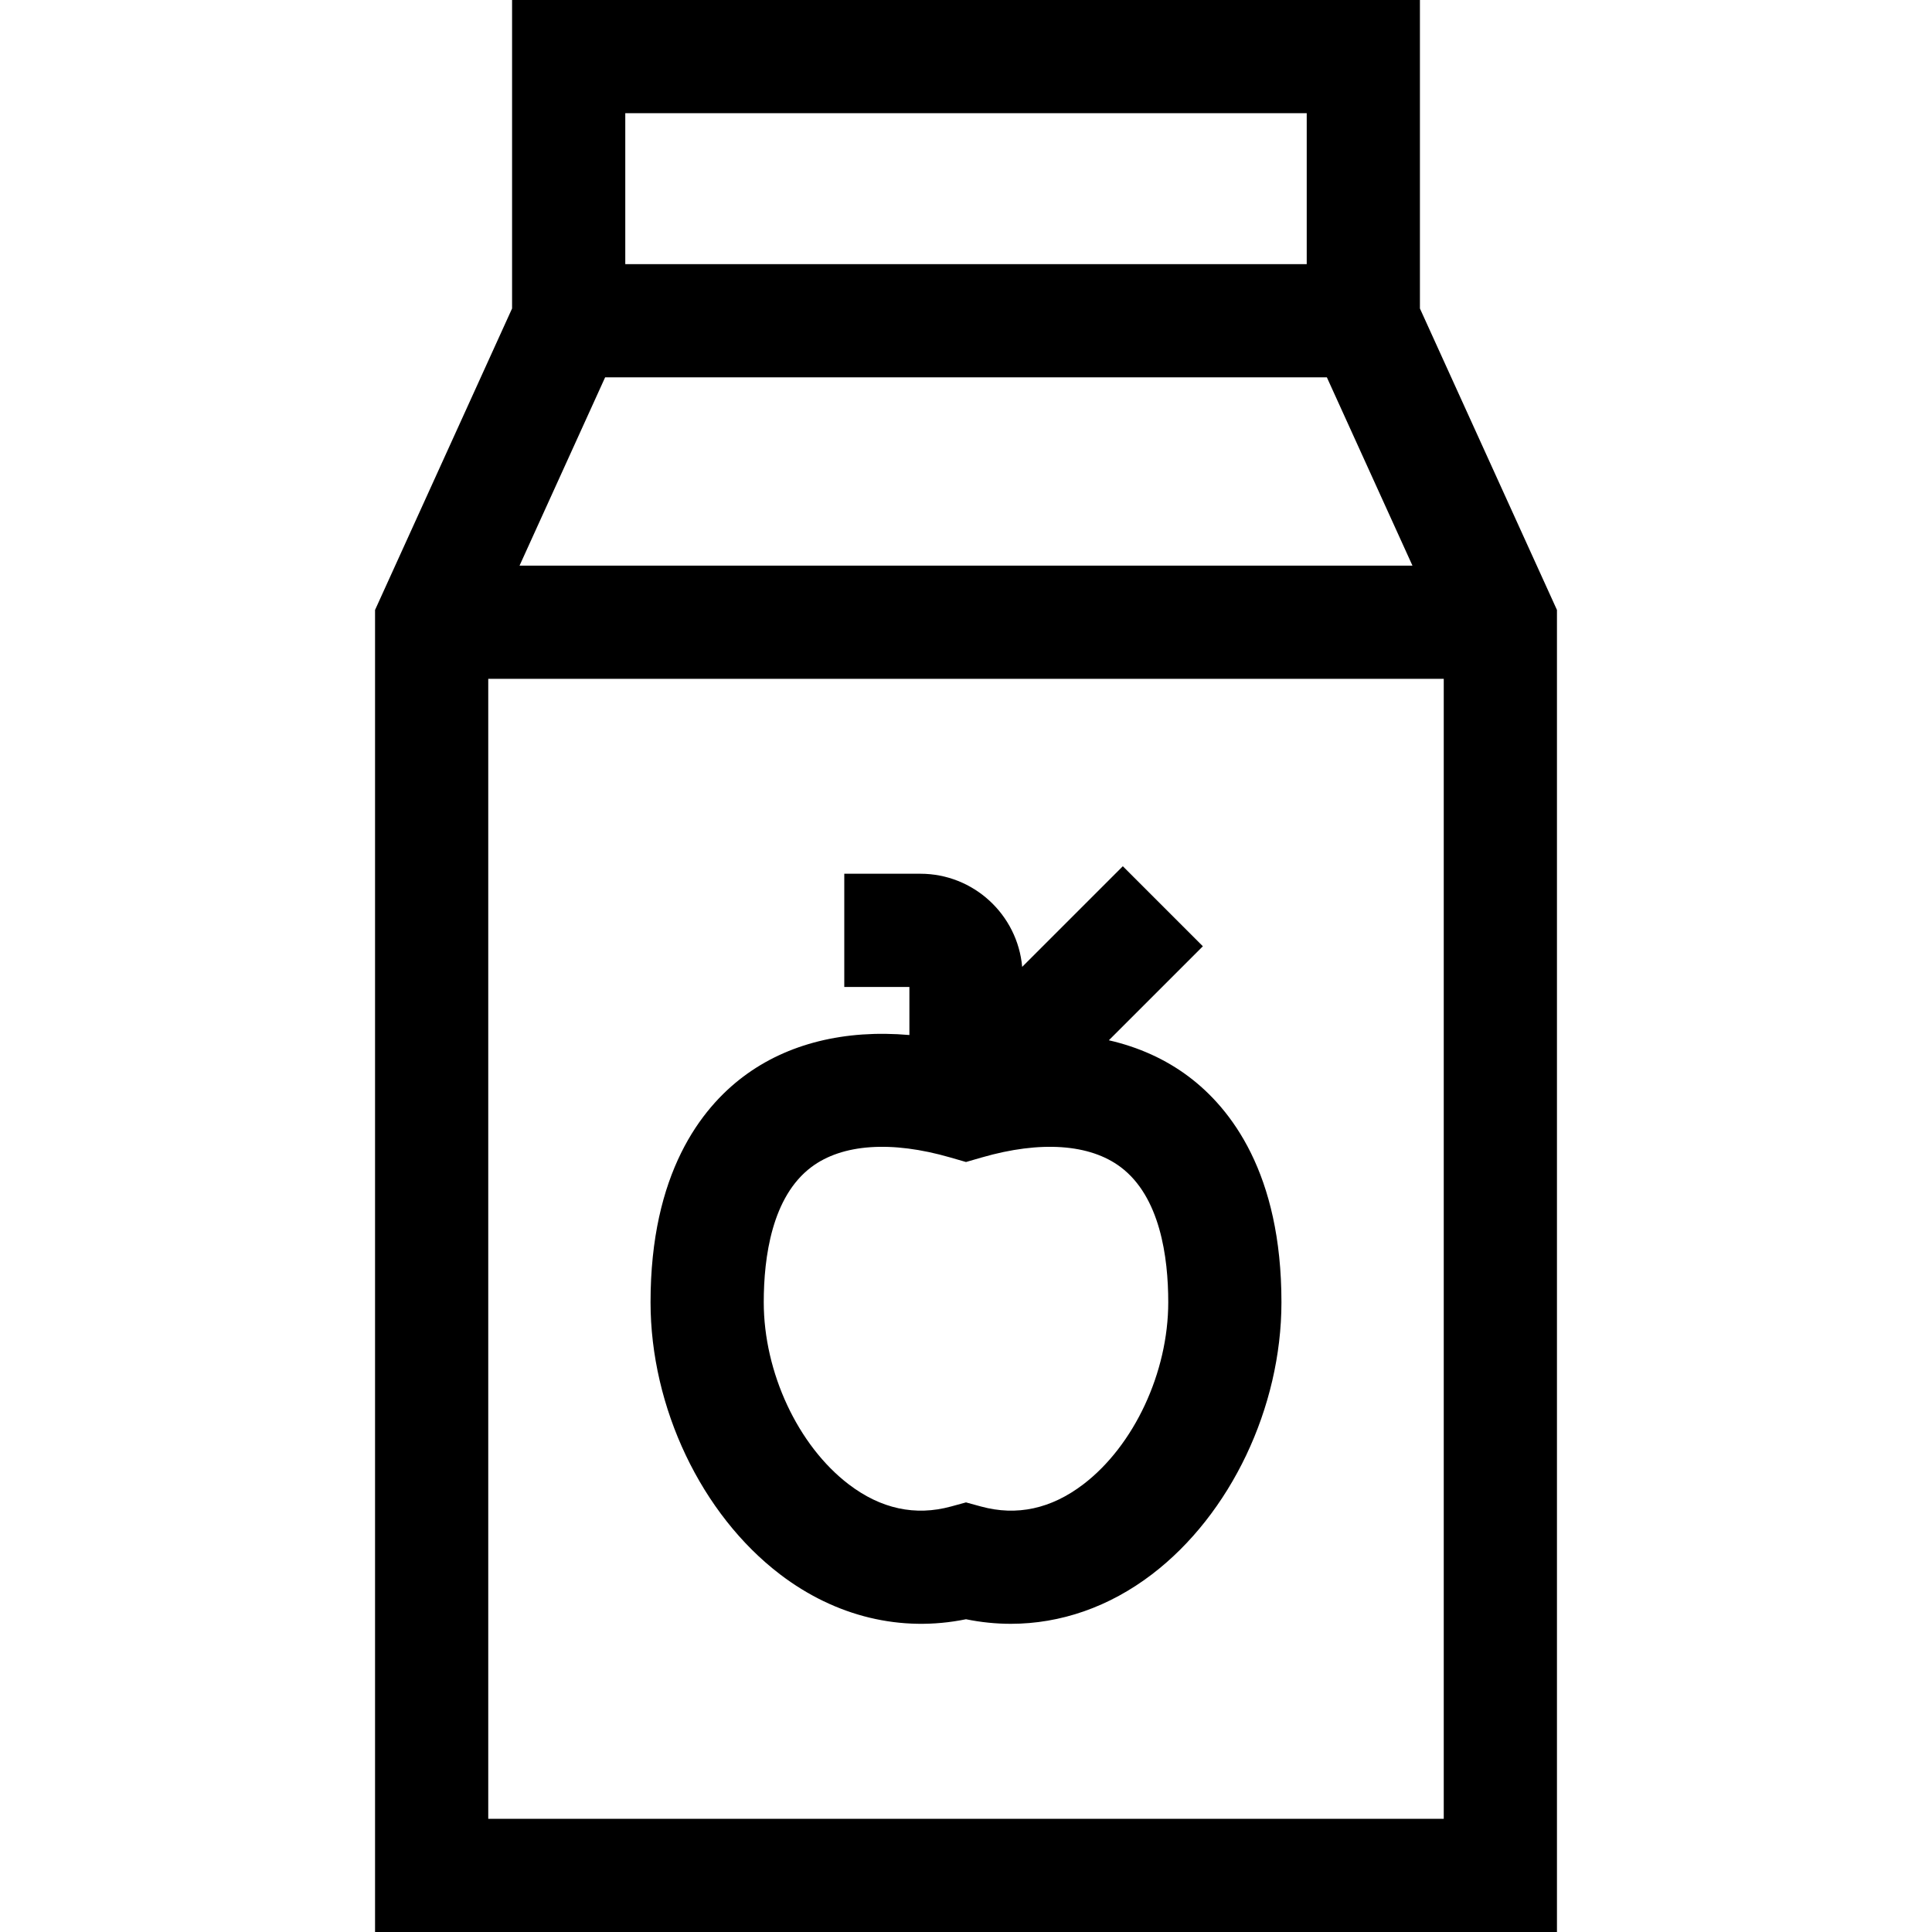 <svg id="Capa_1" enable-background="new 0 0 512 512" height="512" viewBox="0 0 512 512" width="512" xmlns="http://www.w3.org/2000/svg"><g><path d="m376.295 81.751v-81.751h-240.59v81.751l-36.313 79.895v350.354h313.218v-350.354zm-24.659 18.249 22.678 49.895h-236.628l22.678-49.895zm-5.341-70v40h-180.59v-40zm-216.904 452v-302.105h253.218v302.105z"/><path d="m315.016 285.316c-6.149-4.623-13.29-7.827-21.158-9.631l24.914-24.913-21.213-21.213-26.672 26.671c-1.224-13.811-12.851-24.679-26.975-24.679h-20.17v30h17.258v12.74c-17.108-1.482-32.333 2.24-44.016 11.025-11.214 8.431-24.582 25.648-24.582 59.789 0 27.897 13.471 56.202 34.318 72.111 14.744 11.25 32.1 15.41 49.279 11.9 3.966.81 7.938 1.211 11.888 1.211 13.163-.001 26.051-4.458 37.391-13.111 20.848-15.909 34.318-44.214 34.318-72.111.002-34.141-13.366-51.358-24.58-59.789zm-27.936 108.05c-8.507 6.491-17.632 8.466-27.12 5.869l-3.96-1.085-3.96 1.084c-9.489 2.596-18.614.622-27.12-5.869-13.468-10.277-22.518-29.672-22.518-48.261 0-12.011 2.188-27.974 12.61-35.81 8.177-6.148 21.254-7.057 36.822-2.555l4.166 1.204 4.166-1.204c15.568-4.5 28.645-3.593 36.822 2.555 10.422 7.836 12.61 23.799 12.61 35.81 0 18.589-9.05 37.984-22.518 48.262z"/></g></svg>